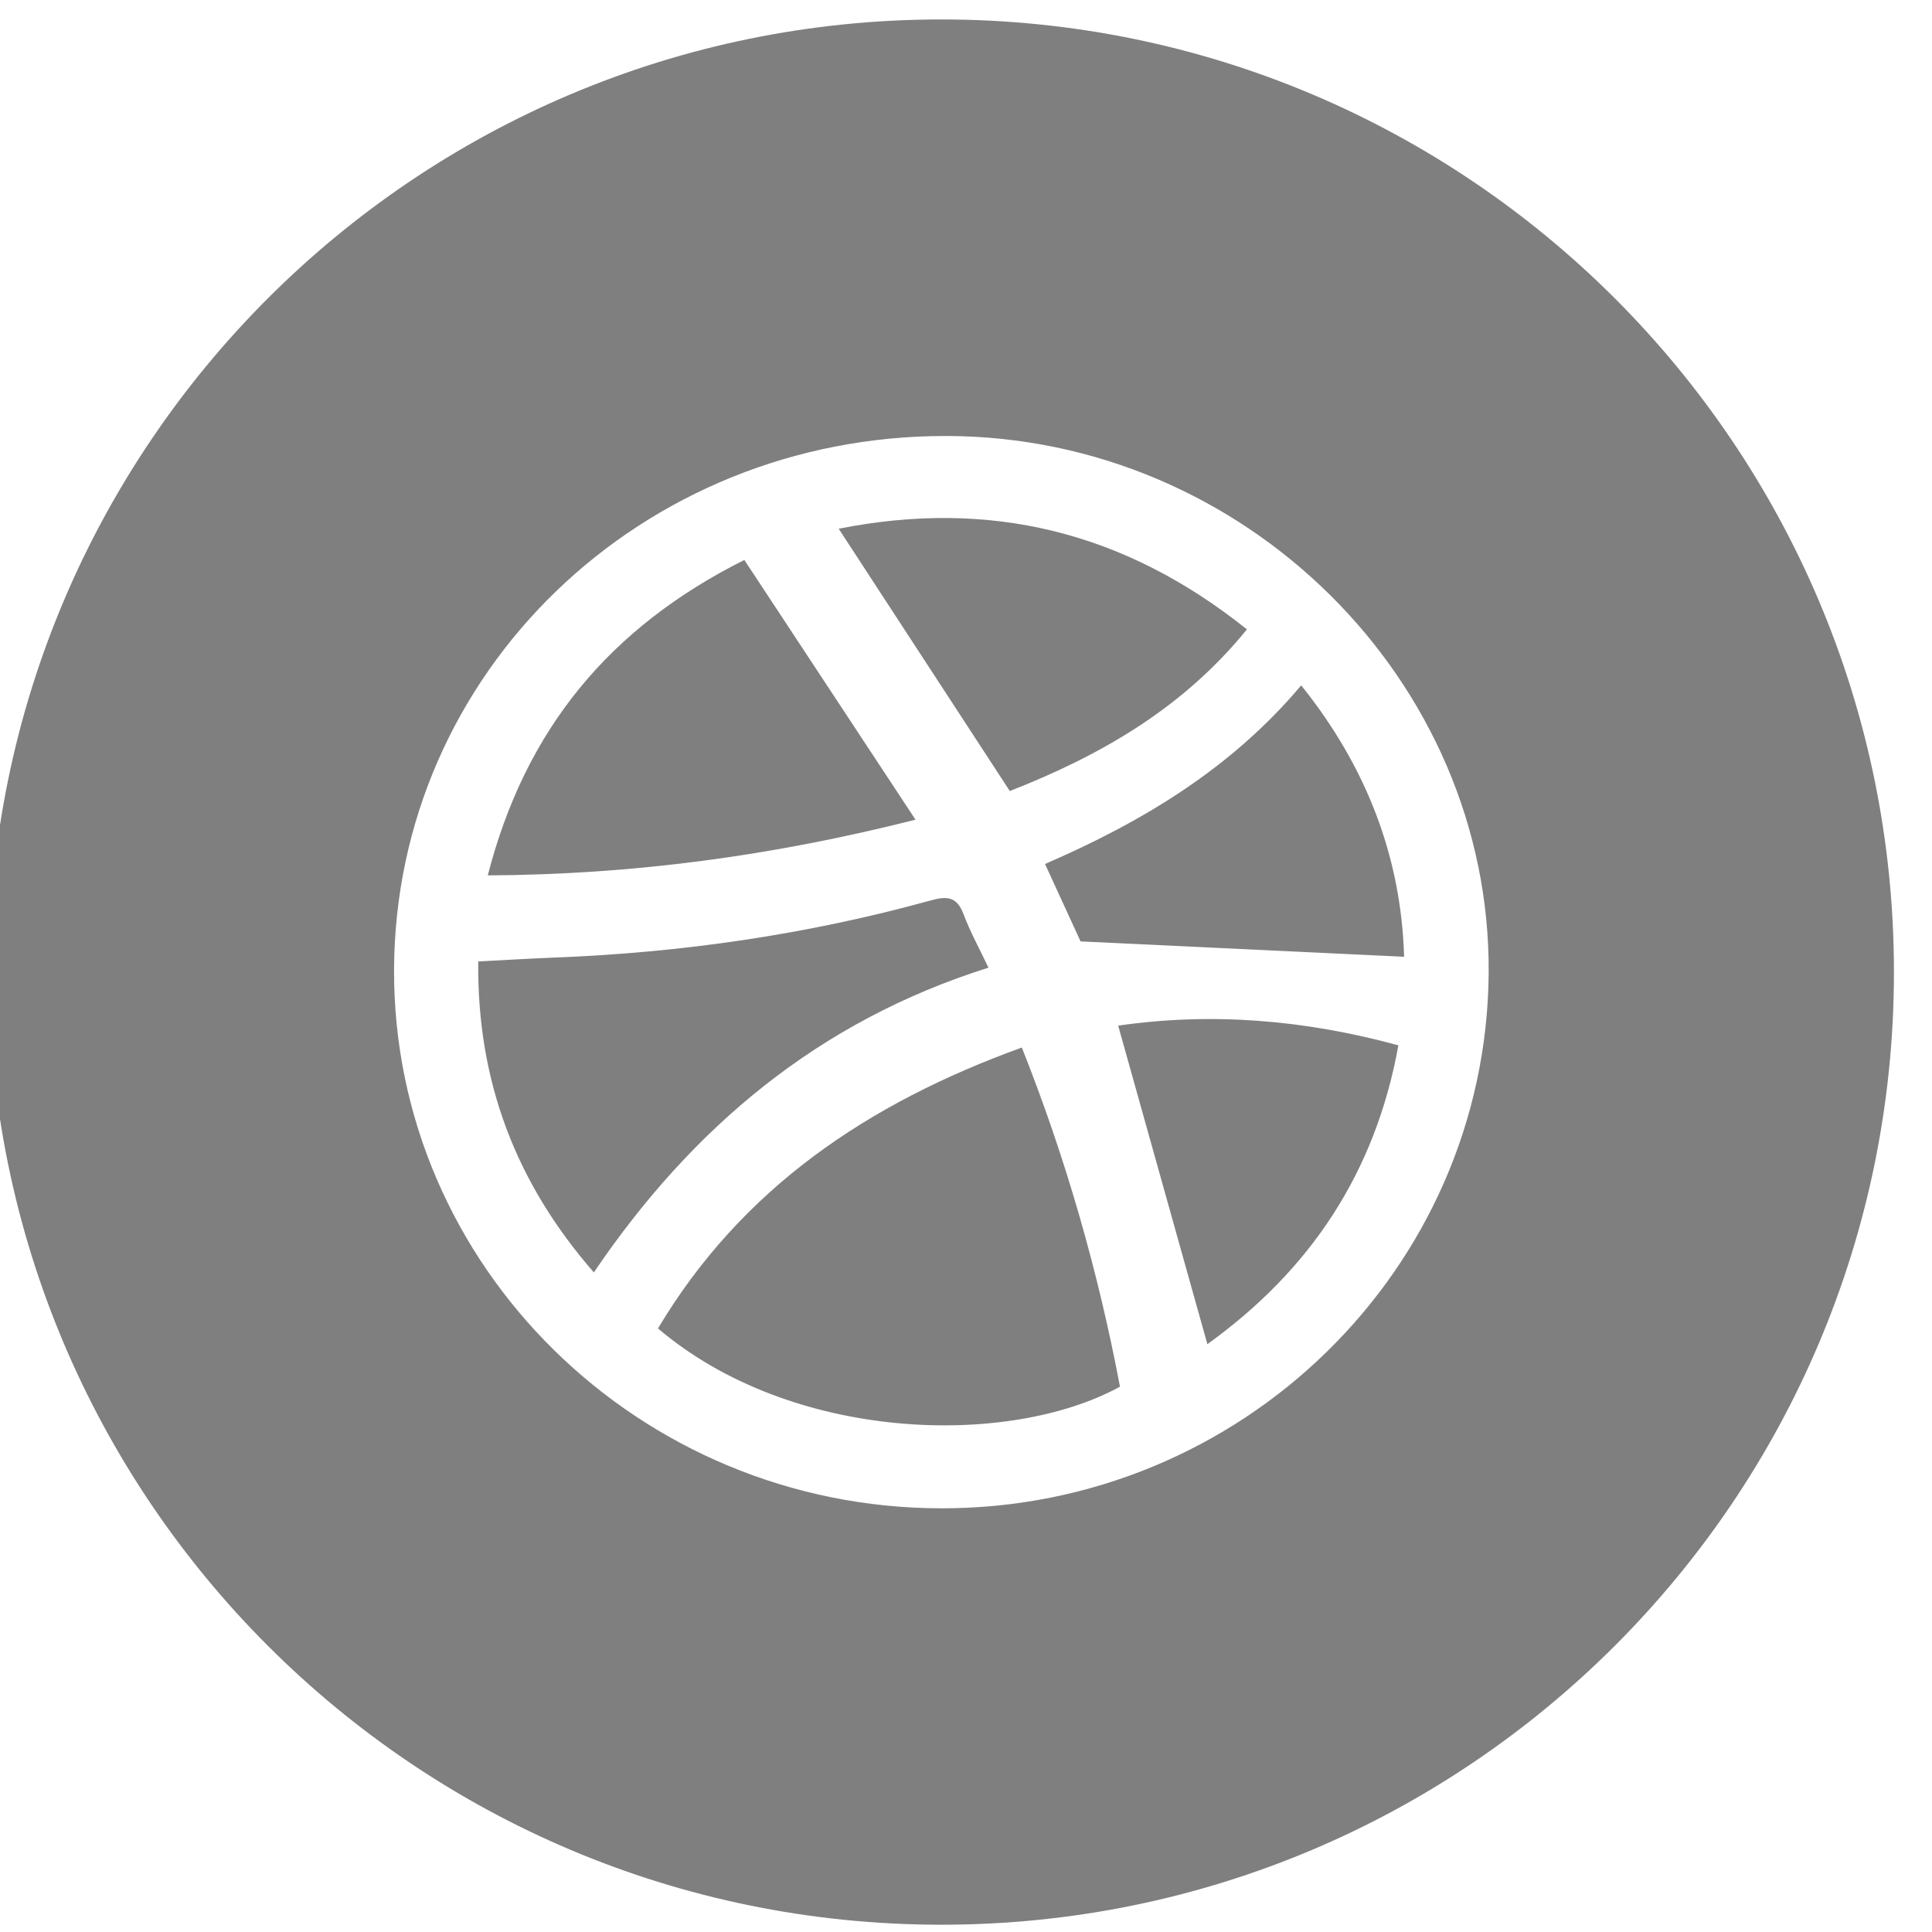 <?xml version="1.0" encoding="utf-8"?>
<!-- Generator: Adobe Illustrator 16.0.0, SVG Export Plug-In . SVG Version: 6.00 Build 0)  -->
<!DOCTYPE svg PUBLIC "-//W3C//DTD SVG 1.1//EN" "http://www.w3.org/Graphics/SVG/1.1/DTD/svg11.dtd">
<svg version="1.1" id="Layer_1" xmlns="http://www.w3.org/2000/svg" xmlns:xlink="http://www.w3.org/1999/xlink" x="0px" y="0px"
	 width="30px" height="30px" viewBox="5 5 30 30" enable-background="new 5 5 30 30" xml:space="preserve">
<g>
	<path opacity="0.5" fill-rule="evenodd" clip-rule="evenodd" d="M20.349,20.026c-0.139-0.293-0.283-0.554-0.387-0.83
		c-0.102-0.269-0.247-0.287-0.507-0.215c-1.913,0.529-3.865,0.812-5.846,0.888c-0.384,0.015-0.769,0.039-1.183,0.06
		c-0.019,1.861,0.583,3.438,1.795,4.829C15.75,22.502,17.715,20.855,20.349,20.026z"/>
	<path opacity="0.5" fill-rule="evenodd" clip-rule="evenodd" d="M24.362,14.773c-1.903-1.523-3.997-2.028-6.339-1.563
		c0.892,1.368,1.763,2.703,2.657,4.073C22.09,16.731,23.368,15.998,24.362,14.773z"/>
	<path opacity="0.5" fill-rule="evenodd" clip-rule="evenodd" d="M16.558,13.695c-2.093,1.049-3.4,2.628-3.984,4.898
		c2.263-0.012,4.424-0.304,6.642-0.865C18.306,16.347,17.438,15.03,16.558,13.695z"/>
	<path opacity="0.5" fill-rule="evenodd" clip-rule="evenodd" d="M15.217,25.628c2.073,1.763,5.436,1.856,7.174,0.904
		c-0.34-1.795-0.841-3.547-1.524-5.266C18.479,22.13,16.518,23.449,15.217,25.628z"/>
	<path opacity="0.5" fill-rule="evenodd" clip-rule="evenodd" d="M22.363,20.926c0.466,1.663,0.922,3.293,1.385,4.946
		c1.599-1.15,2.609-2.665,2.966-4.64C25.239,20.829,23.793,20.719,22.363,20.926z"/>
	<path opacity="0.5" fill-rule="evenodd" clip-rule="evenodd" d="M21.227,18.416c0.213,0.462,0.41,0.895,0.552,1.202
		c1.728,0.083,3.366,0.16,5.024,0.239c-0.045-1.527-0.569-2.932-1.598-4.215C24.118,16.933,22.745,17.758,21.227,18.416z"/>
	<path opacity="0.5" fill-rule="evenodd" clip-rule="evenodd" d="M19.617,5.302c-8.17,0-14.792,6.623-14.792,14.792
		s6.623,14.793,14.792,14.793s14.792-6.623,14.792-14.793S27.787,5.302,19.617,5.302z M19.611,28.421
		c-4.691-0.009-8.504-3.761-8.492-8.356c0.012-4.613,3.829-8.304,8.578-8.295c4.628,0.008,8.454,3.8,8.419,8.342
		C28.08,24.711,24.273,28.43,19.611,28.421z"/>
</g>
</svg>
